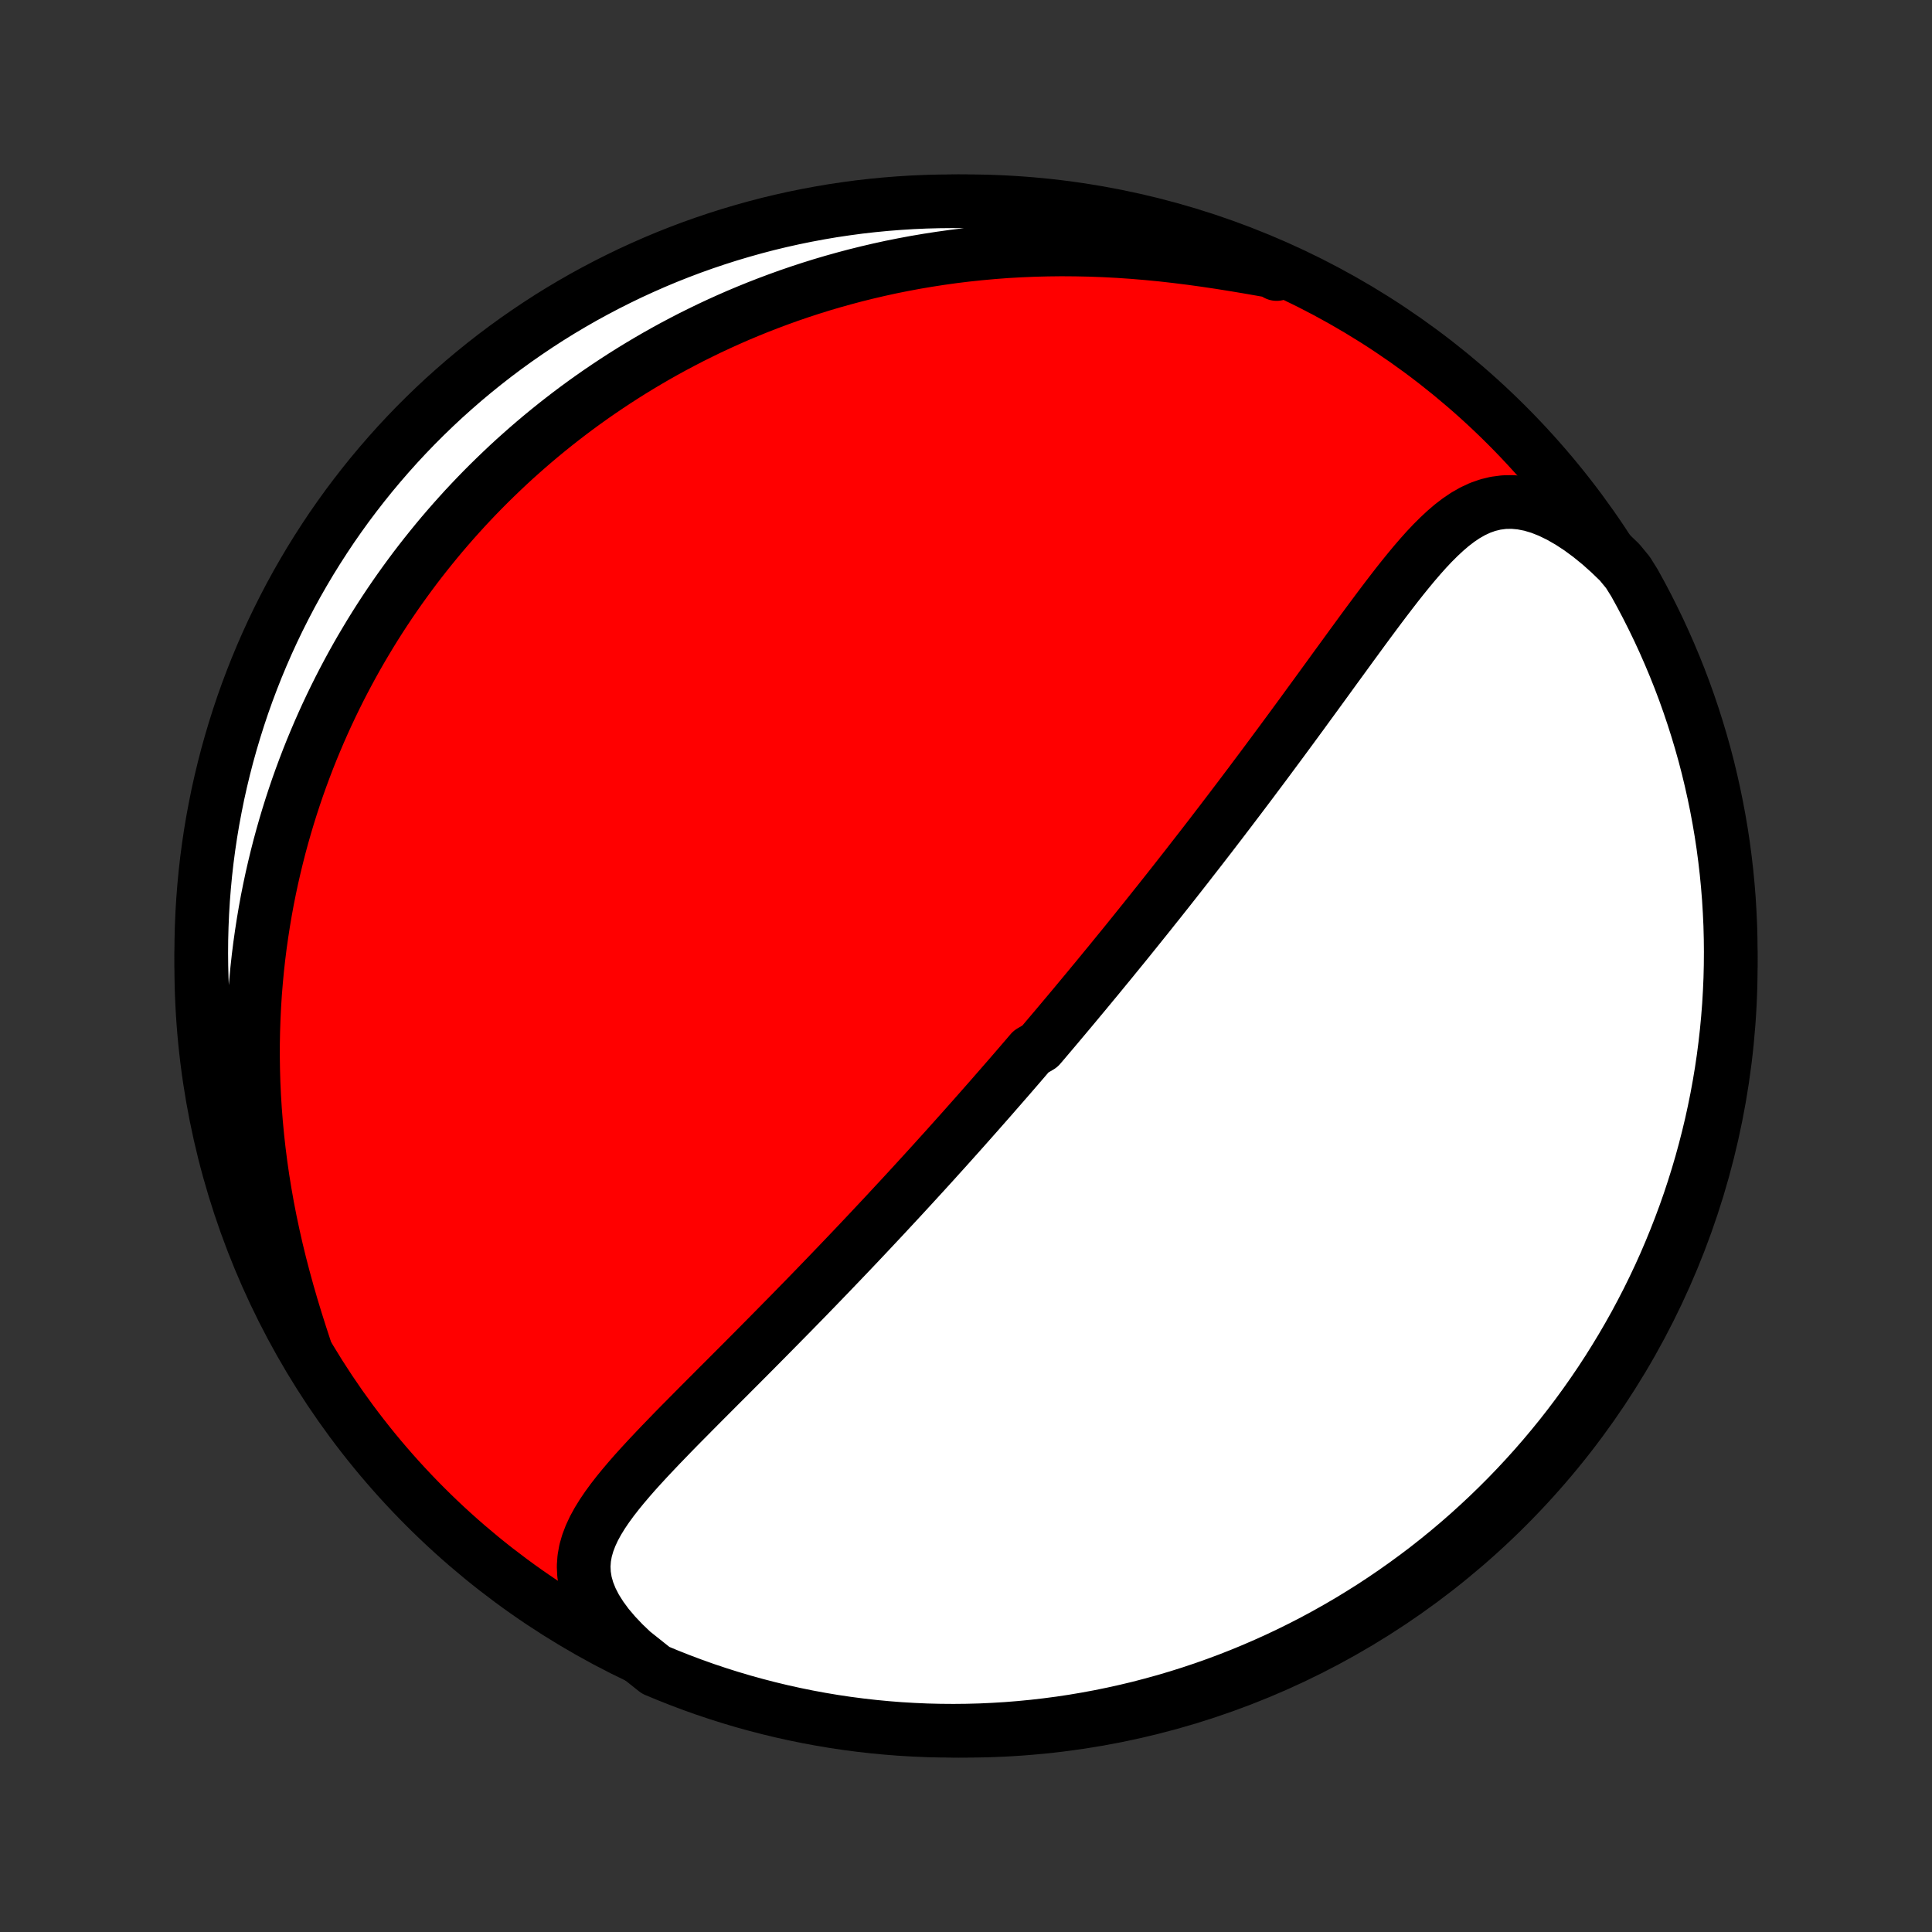 <?xml version="1.0" encoding="utf-8" standalone="no"?>
<!DOCTYPE svg PUBLIC "-//W3C//DTD SVG 1.1//EN"
  "http://www.w3.org/Graphics/SVG/1.1/DTD/svg11.dtd">
<!-- Created with matplotlib (http://matplotlib.org/) -->
<svg height="72pt" version="1.1" viewBox="0 0 72 72" width="72pt" xmlns="http://www.w3.org/2000/svg" xmlns:xlink="http://www.w3.org/1999/xlink">
 <rect x="0" y="0" width="72" height="72" fill="#333333" stroke="none"/>
 <defs>
  <style type="text/css">
*{stroke-linecap:butt;stroke-linejoin:round;}
  </style>
 </defs>
 <g id="figure_1">
  <g id="patch_1">
   <path d="
M0 72
L72 72
L72 0
L0 0
z
" style="fill:none;"/>
  </g>
  <g id="axes_1">
   <g id="PatchCollection_1">
    <defs>
     <path d="
M36 -7.5
C43.558 -7.5 50.808 -10.503 56.153 -15.848
C61.497 -21.192 64.5 -28.442 64.5 -36
C64.5 -43.558 61.497 -50.808 56.153 -56.153
C50.808 -61.497 43.558 -64.5 36 -64.5
C28.442 -64.5 21.192 -61.497 15.848 -56.153
C10.503 -50.808 7.5 -43.558 7.5 -36
C7.5 -28.442 10.503 -21.192 15.848 -15.848
C21.192 -10.503 28.442 -7.5 36 -7.5
z
" id="C0_0_a811fe30f3"/>
     <path d="
M23.576 -10.437
L23.234 -10.763
L22.922 -11.092
L22.643 -11.421
L22.401 -11.75
L22.195 -12.076
L22.029 -12.398
L21.902 -12.716
L21.814 -13.027
L21.765 -13.333
L21.751 -13.632
L21.772 -13.925
L21.823 -14.211
L21.904 -14.493
L22.009 -14.769
L22.136 -15.041
L22.283 -15.31
L22.447 -15.576
L22.625 -15.839
L22.815 -16.099
L23.016 -16.358
L23.227 -16.616
L23.444 -16.872
L23.668 -17.128
L23.898 -17.382
L24.131 -17.635
L24.369 -17.888
L24.608 -18.14
L24.851 -18.391
L25.094 -18.642
L25.339 -18.892
L25.585 -19.14
L25.831 -19.389
L26.076 -19.636
L26.322 -19.883
L26.567 -20.128
L26.811 -20.373
L27.055 -20.616
L27.297 -20.859
L27.538 -21.1
L27.777 -21.34
L28.015 -21.579
L28.251 -21.817
L28.486 -22.054
L28.718 -22.289
L28.949 -22.523
L29.178 -22.756
L29.406 -22.987
L29.631 -23.217
L29.854 -23.445
L30.076 -23.672
L30.295 -23.898
L30.512 -24.122
L30.728 -24.346
L30.941 -24.567
L31.153 -24.788
L31.362 -25.006
L31.57 -25.224
L31.776 -25.44
L31.98 -25.655
L32.182 -25.869
L32.383 -26.082
L32.581 -26.293
L32.778 -26.503
L32.974 -26.712
L33.167 -26.92
L33.359 -27.127
L33.55 -27.332
L33.739 -27.537
L33.926 -27.74
L34.112 -27.943
L34.297 -28.145
L34.48 -28.345
L34.662 -28.545
L34.843 -28.744
L35.022 -28.943
L35.201 -29.14
L35.378 -29.337
L35.554 -29.534
L35.729 -29.729
L35.903 -29.924
L36.076 -30.119
L36.248 -30.313
L36.42 -30.507
L36.59 -30.7
L36.76 -30.893
L36.929 -31.085
L37.097 -31.278
L37.265 -31.47
L37.432 -31.662
L37.599 -31.853
L37.765 -32.045
L37.93 -32.236
L38.095 -32.428
L38.26 -32.62
L38.424 -32.812
L38.751 -33.003
L38.915 -33.195
L39.078 -33.388
L39.241 -33.58
L39.404 -33.773
L39.566 -33.966
L39.729 -34.16
L39.892 -34.354
L40.055 -34.549
L40.217 -34.744
L40.38 -34.94
L40.543 -35.136
L40.706 -35.334
L40.87 -35.531
L41.033 -35.73
L41.197 -35.93
L41.362 -36.13
L41.526 -36.332
L41.691 -36.534
L41.857 -36.737
L42.023 -36.942
L42.189 -37.148
L42.356 -37.355
L42.523 -37.563
L42.691 -37.772
L42.86 -37.983
L43.029 -38.196
L43.2 -38.409
L43.37 -38.624
L43.542 -38.841
L43.714 -39.059
L43.887 -39.279
L44.061 -39.501
L44.236 -39.724
L44.411 -39.95
L44.588 -40.177
L44.766 -40.406
L44.944 -40.636
L45.124 -40.869
L45.304 -41.104
L45.486 -41.341
L45.668 -41.58
L45.852 -41.821
L46.036 -42.064
L46.222 -42.309
L46.409 -42.557
L46.597 -42.806
L46.785 -43.058
L46.976 -43.312
L47.167 -43.568
L47.359 -43.827
L47.552 -44.087
L47.747 -44.35
L47.942 -44.615
L48.139 -44.882
L48.336 -45.151
L48.535 -45.422
L48.734 -45.696
L48.935 -45.971
L49.136 -46.247
L49.339 -46.526
L49.542 -46.805
L49.746 -47.087
L49.952 -47.369
L50.158 -47.652
L50.365 -47.937
L50.573 -48.221
L50.781 -48.506
L50.991 -48.791
L51.202 -49.075
L51.413 -49.358
L51.626 -49.64
L51.84 -49.92
L52.055 -50.198
L52.272 -50.472
L52.491 -50.742
L52.711 -51.007
L52.934 -51.266
L53.16 -51.519
L53.389 -51.762
L53.623 -51.995
L53.861 -52.217
L54.104 -52.425
L54.354 -52.617
L54.612 -52.791
L54.878 -52.943
L55.154 -53.072
L55.44 -53.174
L55.737 -53.246
L56.047 -53.287
L56.368 -53.293
L56.7 -53.262
L57.043 -53.195
L57.396 -53.09
L57.757 -52.947
L58.124 -52.768
L58.496 -52.555
L58.871 -52.309
L59.246 -52.033
L59.62 -51.729
L59.991 -51.398
L60.358 -51.044
L60.667 -50.669
L60.913 -50.275
L61.151 -49.842
L61.381 -49.405
L61.603 -48.964
L61.818 -48.519
L62.024 -48.071
L62.223 -47.618
L62.414 -47.162
L62.597 -46.703
L62.772 -46.24
L62.938 -45.774
L63.096 -45.306
L63.246 -44.834
L63.388 -44.36
L63.522 -43.883
L63.647 -43.404
L63.763 -42.922
L63.871 -42.439
L63.971 -41.953
L64.062 -41.466
L64.145 -40.977
L64.219 -40.487
L64.284 -39.995
L64.341 -39.502
L64.389 -39.007
L64.429 -38.512
L64.459 -38.017
L64.482 -37.52
L64.495 -37.023
L64.5 -36.526
L64.496 -36.029
L64.484 -35.531
L64.462 -35.034
L64.433 -34.537
L64.394 -34.04
L64.347 -33.544
L64.291 -33.049
L64.227 -32.555
L64.154 -32.062
L64.072 -31.57
L63.982 -31.079
L63.883 -30.59
L63.776 -30.102
L63.66 -29.617
L63.536 -29.133
L63.404 -28.651
L63.263 -28.172
L63.114 -27.695
L62.957 -27.22
L62.791 -26.748
L62.617 -26.279
L62.435 -25.813
L62.245 -25.35
L62.048 -24.89
L61.842 -24.434
L61.628 -23.981
L61.407 -23.532
L61.177 -23.087
L60.941 -22.645
L60.696 -22.208
L60.444 -21.775
L60.184 -21.346
L59.918 -20.922
L59.644 -20.502
L59.362 -20.087
L59.074 -19.677
L58.778 -19.271
L58.476 -18.871
L58.167 -18.476
L57.851 -18.087
L57.528 -17.702
L57.199 -17.324
L56.863 -16.951
L56.521 -16.584
L56.173 -16.223
L55.818 -15.868
L55.458 -15.519
L55.091 -15.176
L54.719 -14.839
L54.341 -14.509
L53.958 -14.186
L53.569 -13.869
L53.175 -13.559
L52.775 -13.256
L52.37 -12.96
L51.961 -12.671
L51.546 -12.388
L51.127 -12.113
L50.703 -11.846
L50.275 -11.585
L49.842 -11.333
L49.405 -11.087
L48.964 -10.849
L48.519 -10.619
L48.071 -10.397
L47.618 -10.182
L47.162 -9.976
L46.703 -9.777
L46.24 -9.586
L45.774 -9.403
L45.306 -9.229
L44.834 -9.062
L44.36 -8.904
L43.883 -8.754
L43.404 -8.612
L42.922 -8.479
L42.439 -8.353
L41.953 -8.237
L41.466 -8.129
L40.977 -8.029
L40.487 -7.938
L39.995 -7.855
L39.502 -7.781
L39.007 -7.716
L38.512 -7.659
L38.017 -7.611
L37.52 -7.571
L37.023 -7.541
L36.526 -7.518
L36.029 -7.505
L35.531 -7.5
L35.034 -7.504
L34.537 -7.516
L34.04 -7.538
L33.544 -7.567
L33.049 -7.606
L32.555 -7.653
L32.062 -7.709
L31.57 -7.773
L31.079 -7.846
L30.59 -7.928
L30.102 -8.018
L29.617 -8.117
L29.133 -8.224
L28.651 -8.34
L28.172 -8.464
L27.695 -8.596
L27.22 -8.737
L26.748 -8.886
L26.279 -9.043
L25.813 -9.209
L25.35 -9.383
L24.89 -9.565
L24.434 -9.754
z
" id="C0_1_5c1c541506"/>
     <path d="
M11.357 -21.77
L11.189 -22.284
L11.025 -22.803
L10.866 -23.326
L10.714 -23.852
L10.569 -24.381
L10.431 -24.91
L10.302 -25.44
L10.182 -25.97
L10.07 -26.499
L9.967 -27.027
L9.874 -27.553
L9.789 -28.077
L9.714 -28.598
L9.648 -29.116
L9.591 -29.63
L9.543 -30.14
L9.503 -30.646
L9.472 -31.148
L9.449 -31.645
L9.435 -32.137
L9.428 -32.624
L9.429 -33.106
L9.438 -33.583
L9.454 -34.054
L9.477 -34.52
L9.506 -34.98
L9.543 -35.434
L9.585 -35.883
L9.634 -36.326
L9.689 -36.764
L9.75 -37.196
L9.816 -37.622
L9.887 -38.042
L9.963 -38.457
L10.045 -38.867
L10.131 -39.271
L10.222 -39.669
L10.317 -40.062
L10.416 -40.45
L10.52 -40.833
L10.628 -41.211
L10.739 -41.583
L10.854 -41.95
L10.973 -42.313
L11.095 -42.671
L11.221 -43.024
L11.35 -43.372
L11.482 -43.716
L11.617 -44.055
L11.756 -44.39
L11.897 -44.721
L12.041 -45.047
L12.188 -45.37
L12.338 -45.688
L12.49 -46.002
L12.645 -46.313
L12.803 -46.62
L12.963 -46.923
L13.126 -47.223
L13.291 -47.519
L13.459 -47.812
L13.63 -48.101
L13.802 -48.387
L13.977 -48.67
L14.155 -48.95
L14.335 -49.227
L14.517 -49.5
L14.702 -49.771
L14.889 -50.039
L15.079 -50.304
L15.271 -50.567
L15.465 -50.827
L15.662 -51.084
L15.862 -51.339
L16.064 -51.591
L16.268 -51.841
L16.475 -52.089
L16.685 -52.334
L16.897 -52.577
L17.112 -52.817
L17.329 -53.056
L17.55 -53.292
L17.773 -53.526
L17.999 -53.758
L18.228 -53.988
L18.46 -54.215
L18.695 -54.441
L18.932 -54.665
L19.173 -54.887
L19.418 -55.106
L19.665 -55.324
L19.916 -55.54
L20.17 -55.754
L20.428 -55.966
L20.689 -56.176
L20.954 -56.384
L21.222 -56.59
L21.494 -56.794
L21.77 -56.996
L22.05 -57.196
L22.334 -57.394
L22.623 -57.59
L22.915 -57.784
L23.212 -57.976
L23.513 -58.166
L23.819 -58.353
L24.129 -58.538
L24.444 -58.721
L24.763 -58.901
L25.088 -59.079
L25.418 -59.254
L25.752 -59.427
L26.092 -59.596
L26.437 -59.764
L26.788 -59.928
L27.144 -60.089
L27.505 -60.247
L27.872 -60.401
L28.246 -60.553
L28.624 -60.7
L29.009 -60.844
L29.4 -60.985
L29.797 -61.121
L30.2 -61.253
L30.609 -61.381
L31.025 -61.504
L31.447 -61.622
L31.875 -61.736
L32.31 -61.844
L32.751 -61.947
L33.198 -62.045
L33.652 -62.136
L34.112 -62.222
L34.578 -62.301
L35.051 -62.374
L35.53 -62.441
L36.014 -62.5
L36.505 -62.552
L37.001 -62.597
L37.503 -62.635
L38.01 -62.664
L38.522 -62.686
L39.039 -62.699
L39.561 -62.705
L40.086 -62.701
L40.615 -62.69
L41.147 -62.67
L41.681 -62.642
L42.218 -62.605
L42.756 -62.56
L43.295 -62.508
L43.833 -62.447
L44.37 -62.38
L44.906 -62.306
L45.438 -62.227
L45.966 -62.143
L46.488 -62.056
L47.004 -61.966
L47.51 -61.876
L47.577 -61.788
L47.121 -62.043
L46.661 -62.241
L46.198 -62.431
L45.732 -62.613
L45.263 -62.787
L44.791 -62.953
L44.317 -63.11
L43.84 -63.26
L43.361 -63.401
L42.879 -63.533
L42.395 -63.657
L41.909 -63.773
L41.422 -63.881
L40.933 -63.98
L40.442 -64.07
L39.95 -64.152
L39.457 -64.225
L38.963 -64.29
L38.468 -64.346
L37.972 -64.393
L37.475 -64.432
L36.978 -64.462
L36.481 -64.483
L35.984 -64.496
L35.486 -64.5
L34.989 -64.495
L34.492 -64.482
L33.996 -64.46
L33.5 -64.429
L33.005 -64.39
L32.51 -64.342
L32.017 -64.286
L31.525 -64.22
L31.035 -64.147
L30.546 -64.064
L30.058 -63.973
L29.573 -63.874
L29.089 -63.766
L28.608 -63.65
L28.129 -63.525
L27.652 -63.391
L27.177 -63.25
L26.706 -63.1
L26.237 -62.942
L25.771 -62.776
L25.308 -62.601
L24.849 -62.419
L24.393 -62.228
L23.941 -62.029
L23.492 -61.823
L23.047 -61.608
L22.606 -61.386
L22.169 -61.156
L21.736 -60.919
L21.307 -60.673
L20.883 -60.421
L20.464 -60.161
L20.049 -59.893
L19.64 -59.618
L19.235 -59.336
L18.835 -59.047
L18.441 -58.751
L18.052 -58.448
L17.668 -58.138
L17.29 -57.822
L16.918 -57.498
L16.551 -57.169
L16.19 -56.832
L15.836 -56.49
L15.487 -56.141
L15.145 -55.786
L14.809 -55.425
L14.48 -55.058
L14.157 -54.685
L13.841 -54.307
L13.532 -53.923
L13.229 -53.533
L12.933 -53.139
L12.645 -52.739
L12.363 -52.334
L12.089 -51.923
L11.822 -51.508
L11.562 -51.089
L11.31 -50.664
L11.065 -50.236
L10.828 -49.803
L10.599 -49.365
L10.377 -48.924
L10.163 -48.479
L9.957 -48.03
L9.759 -47.577
L9.569 -47.121
L9.387 -46.661
L9.213 -46.198
L9.047 -45.732
L8.89 -45.263
L8.741 -44.791
L8.6 -44.317
L8.467 -43.84
L8.343 -43.361
L8.227 -42.879
L8.119 -42.395
L8.021 -41.909
L7.93 -41.422
L7.848 -40.933
L7.775 -40.442
L7.71 -39.95
L7.654 -39.457
L7.607 -38.963
L7.568 -38.468
L7.538 -37.972
L7.517 -37.475
L7.504 -36.978
L7.5 -36.481
L7.505 -35.984
L7.518 -35.486
L7.54 -34.989
L7.571 -34.492
L7.61 -33.996
L7.658 -33.5
L7.714 -33.005
L7.78 -32.51
L7.853 -32.017
L7.936 -31.525
L8.027 -31.035
L8.126 -30.546
L8.234 -30.058
L8.351 -29.573
L8.475 -29.089
L8.609 -28.608
L8.75 -28.129
L8.9 -27.652
L9.058 -27.177
L9.224 -26.706
L9.399 -26.237
L9.581 -25.771
L9.772 -25.308
L9.971 -24.849
L10.177 -24.393
L10.392 -23.941
L10.614 -23.492
L10.844 -23.047
z
" id="C0_2_48c7a130b6"/>
    </defs>
    <g clip-path="url(#p1bffca34e9)">
     <use style="fill:#ff0000;stroke:#000000;stroke-width:2.0;" x="0.0" xlink:href="#C0_0_a811fe30f3" y="72.0"/>
    </g>
    <g clip-path="url(#p1bffca34e9)">
     <use style="fill:#ffffff;stroke:#000000;stroke-width:2.0;" x="0.0" xlink:href="#C0_1_5c1c541506" y="72.0"/>
    </g>
    <g clip-path="url(#p1bffca34e9)">
     <use style="fill:#ffffff;stroke:#000000;stroke-width:2.0;" x="0.0" xlink:href="#C0_2_48c7a130b6" y="72.0"/>
    </g>
   </g>
  </g>
 </g>
 <defs>
  <clipPath id="p1bffca34e9">
   <rect height="72.0" width="72.0" x="0.0" y="0.0"/>
  </clipPath>
 </defs>
</svg>

